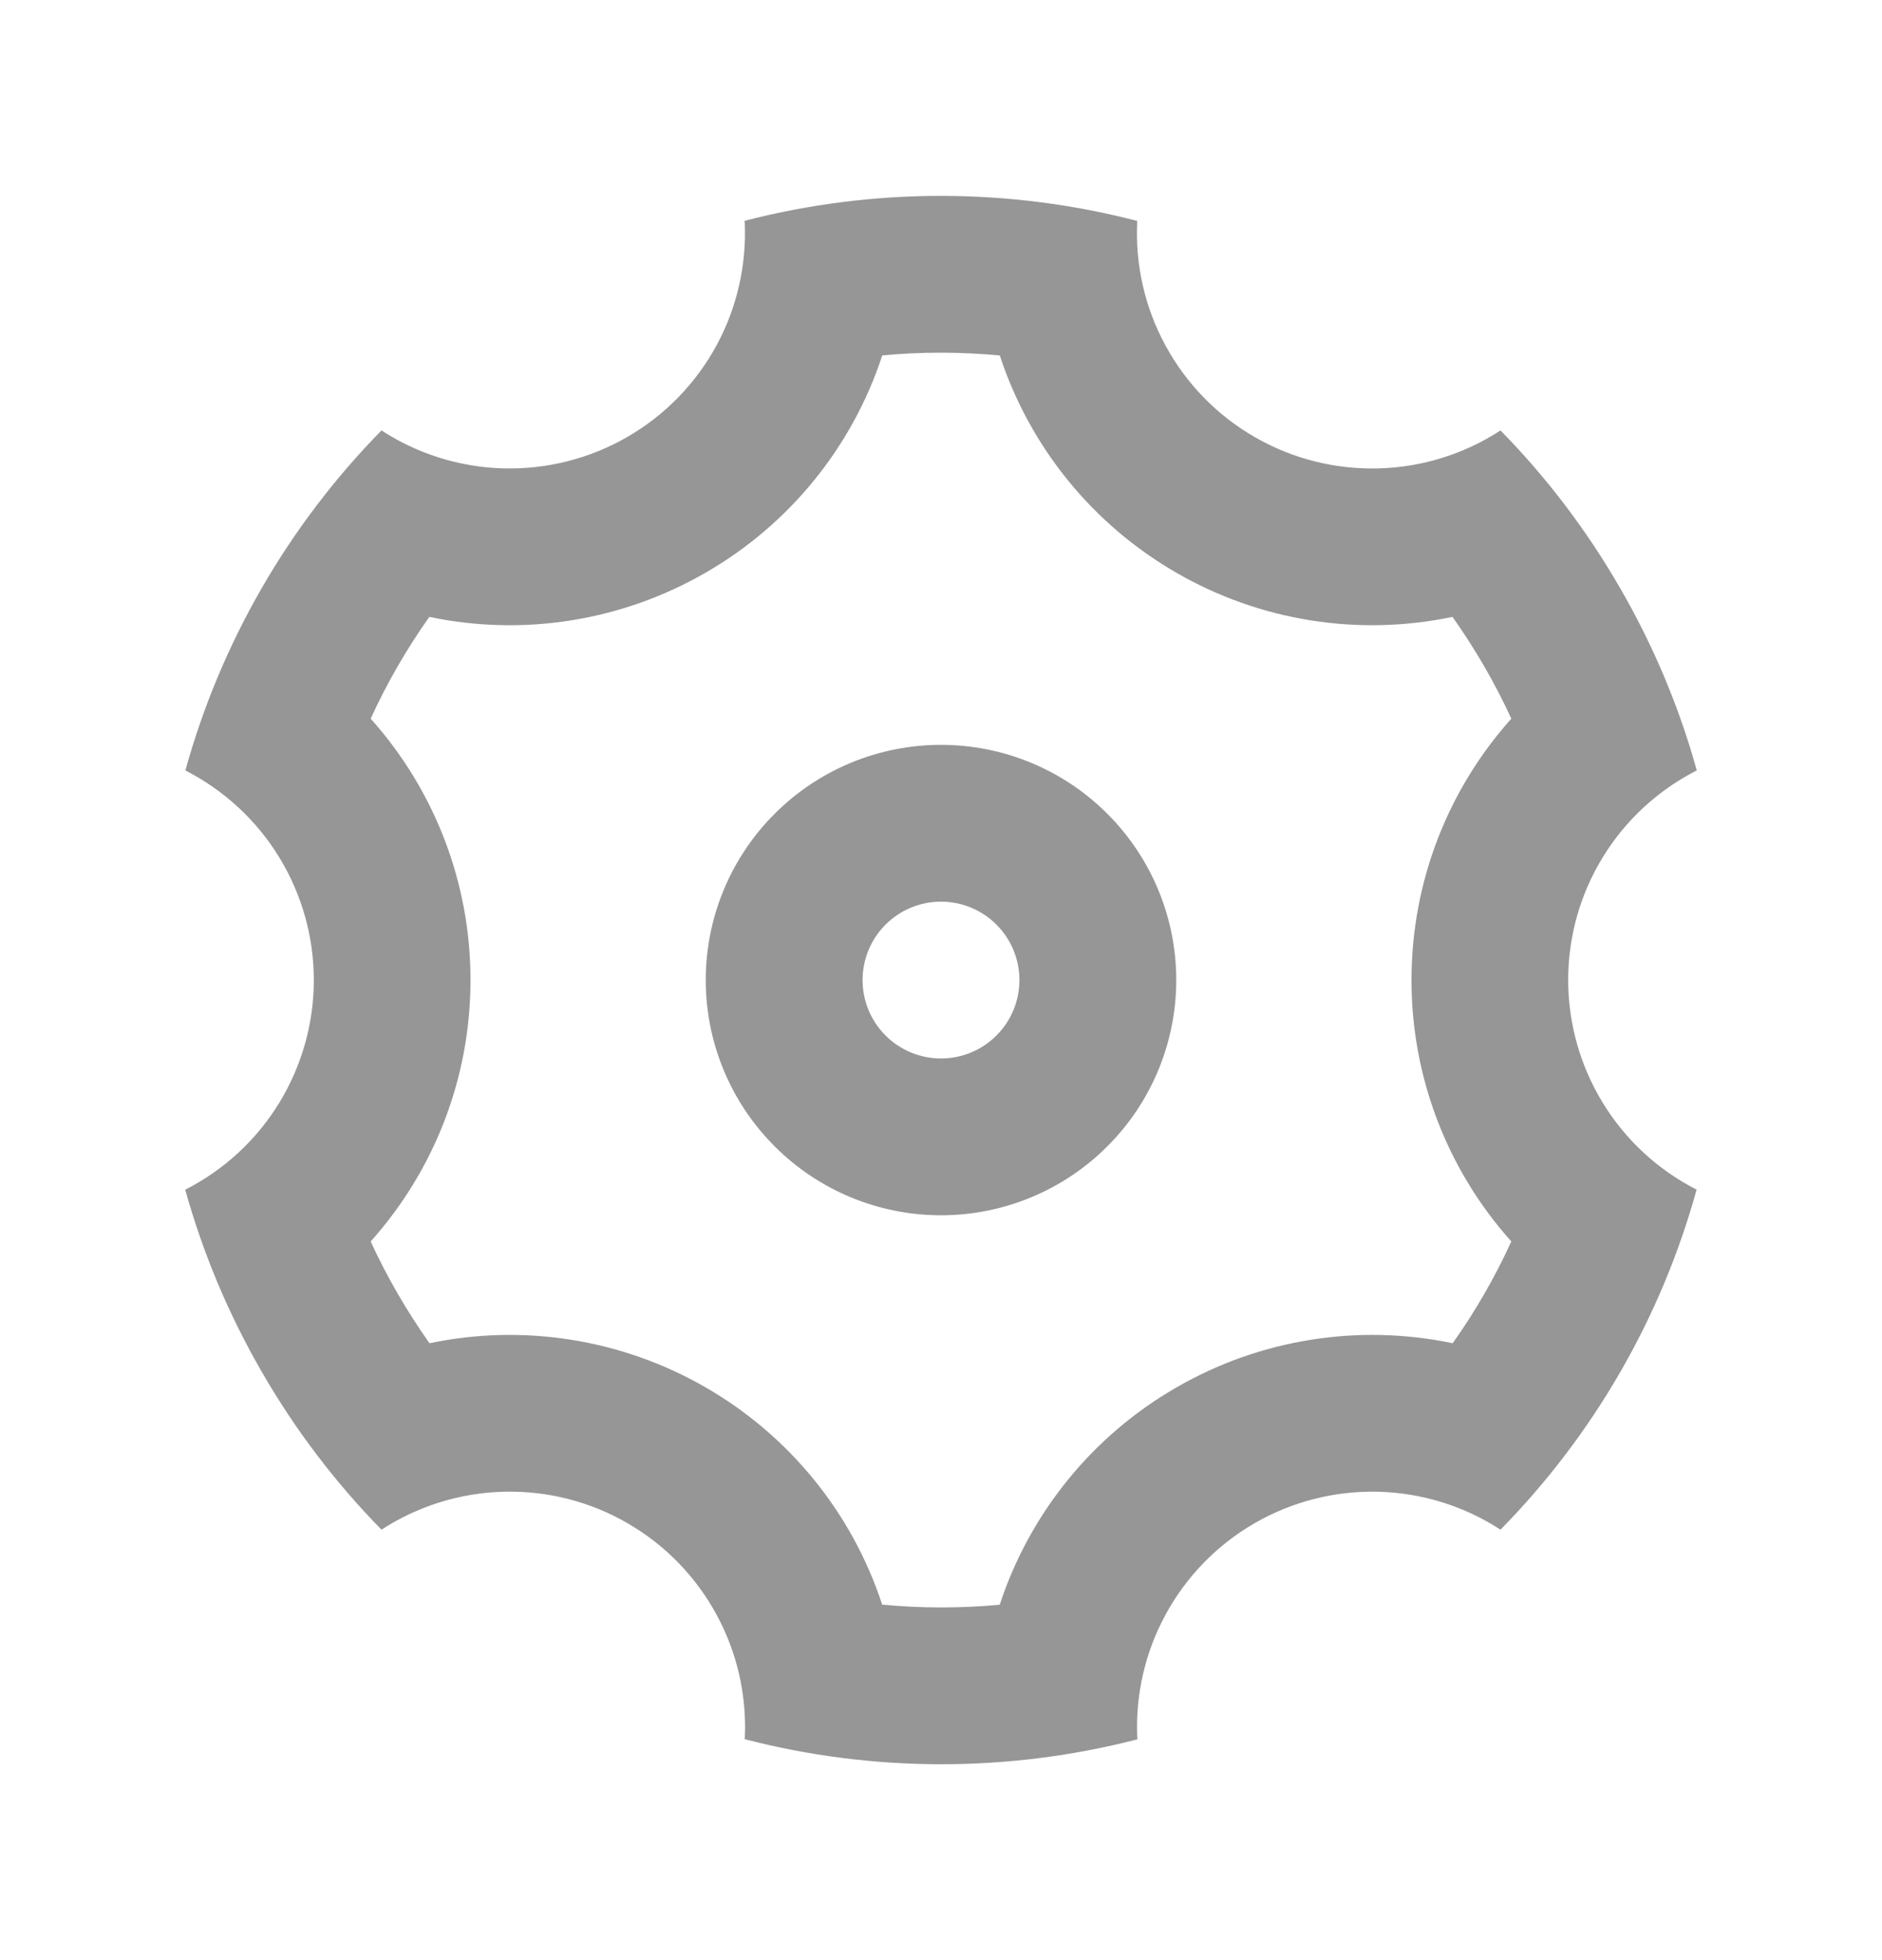 <svg width="24" height="25" viewBox="0 0 24 25" fill="none" xmlns="http://www.w3.org/2000/svg">
<g clip-path="url(#clip0_168_411)">
<path d="M3.34 17.5C2.917 16.769 2.589 15.988 2.362 15.174C2.855 14.923 3.27 14.541 3.559 14.069C3.848 13.597 4.002 13.055 4.002 12.501C4.002 11.948 3.849 11.405 3.56 10.933C3.271 10.461 2.857 10.078 2.364 9.827C2.816 8.193 3.677 6.7 4.865 5.49C5.329 5.792 5.868 5.959 6.421 5.974C6.974 5.988 7.521 5.85 8 5.573C8.48 5.296 8.873 4.892 9.137 4.406C9.401 3.919 9.525 3.369 9.496 2.816C11.138 2.392 12.861 2.392 14.503 2.818C14.474 3.371 14.598 3.921 14.863 4.407C15.127 4.894 15.52 5.298 16 5.574C16.479 5.851 17.026 5.989 17.579 5.974C18.133 5.96 18.671 5.792 19.135 5.49C19.714 6.08 20.228 6.751 20.66 7.5C21.093 8.249 21.417 9.03 21.638 9.826C21.145 10.077 20.73 10.459 20.441 10.931C20.151 11.403 19.998 11.945 19.998 12.499C19.998 13.052 20.151 13.595 20.44 14.067C20.729 14.539 21.143 14.922 21.636 15.173C21.184 16.808 20.323 18.3 19.135 19.51C18.671 19.208 18.132 19.041 17.579 19.026C17.026 19.012 16.479 19.15 16 19.427C15.52 19.704 15.127 20.108 14.863 20.595C14.599 21.081 14.475 21.631 14.504 22.184C12.862 22.608 11.139 22.608 9.497 22.182C9.526 21.629 9.402 21.079 9.137 20.593C8.873 20.106 8.48 19.703 8 19.426C7.521 19.149 6.974 19.011 6.421 19.026C5.867 19.041 5.329 19.208 4.865 19.51C4.274 18.907 3.762 18.232 3.34 17.5ZM9 17.696C10.066 18.311 10.867 19.297 11.25 20.466C11.749 20.513 12.25 20.514 12.749 20.467C13.132 19.298 13.934 18.311 15 17.697C16.065 17.081 17.32 16.88 18.525 17.132C18.815 16.724 19.065 16.289 19.273 15.834C18.452 14.918 17.999 13.73 18 12.5C18 11.24 18.47 10.063 19.273 9.166C19.064 8.711 18.812 8.277 18.523 7.868C17.319 8.12 16.065 7.92 15 7.304C13.934 6.689 13.133 5.703 12.75 4.534C12.251 4.487 11.75 4.486 11.251 4.533C10.868 5.702 10.066 6.689 9 7.303C7.935 7.919 6.679 8.121 5.475 7.868C5.186 8.276 4.935 8.711 4.727 9.166C5.548 10.083 6.001 11.27 6 12.5C6 13.76 5.53 14.937 4.727 15.834C4.936 16.289 5.188 16.723 5.477 17.132C6.681 16.88 7.935 17.081 9 17.696ZM12 15.5C11.204 15.5 10.441 15.184 9.879 14.621C9.316 14.059 9 13.296 9 12.5C9 11.704 9.316 10.941 9.879 10.379C10.441 9.816 11.204 9.5 12 9.5C12.796 9.5 13.559 9.816 14.121 10.379C14.684 10.941 15 11.704 15 12.5C15 13.296 14.684 14.059 14.121 14.621C13.559 15.184 12.796 15.5 12 15.5ZM12 13.5C12.265 13.5 12.52 13.395 12.707 13.207C12.895 13.02 13 12.765 13 12.5C13 12.235 12.895 11.98 12.707 11.793C12.52 11.605 12.265 11.5 12 11.5C11.735 11.5 11.48 11.605 11.293 11.793C11.105 11.98 11 12.235 11 12.5C11 12.765 11.105 13.02 11.293 13.207C11.48 13.395 11.735 13.5 12 13.5Z" fill="#969696"/>
</g>
<defs>
<clipPath id="clip0_168_411">
<rect width="24" height="24" fill="white" transform="translate(0 0.5)"/>
</clipPath>
</defs>
</svg>
